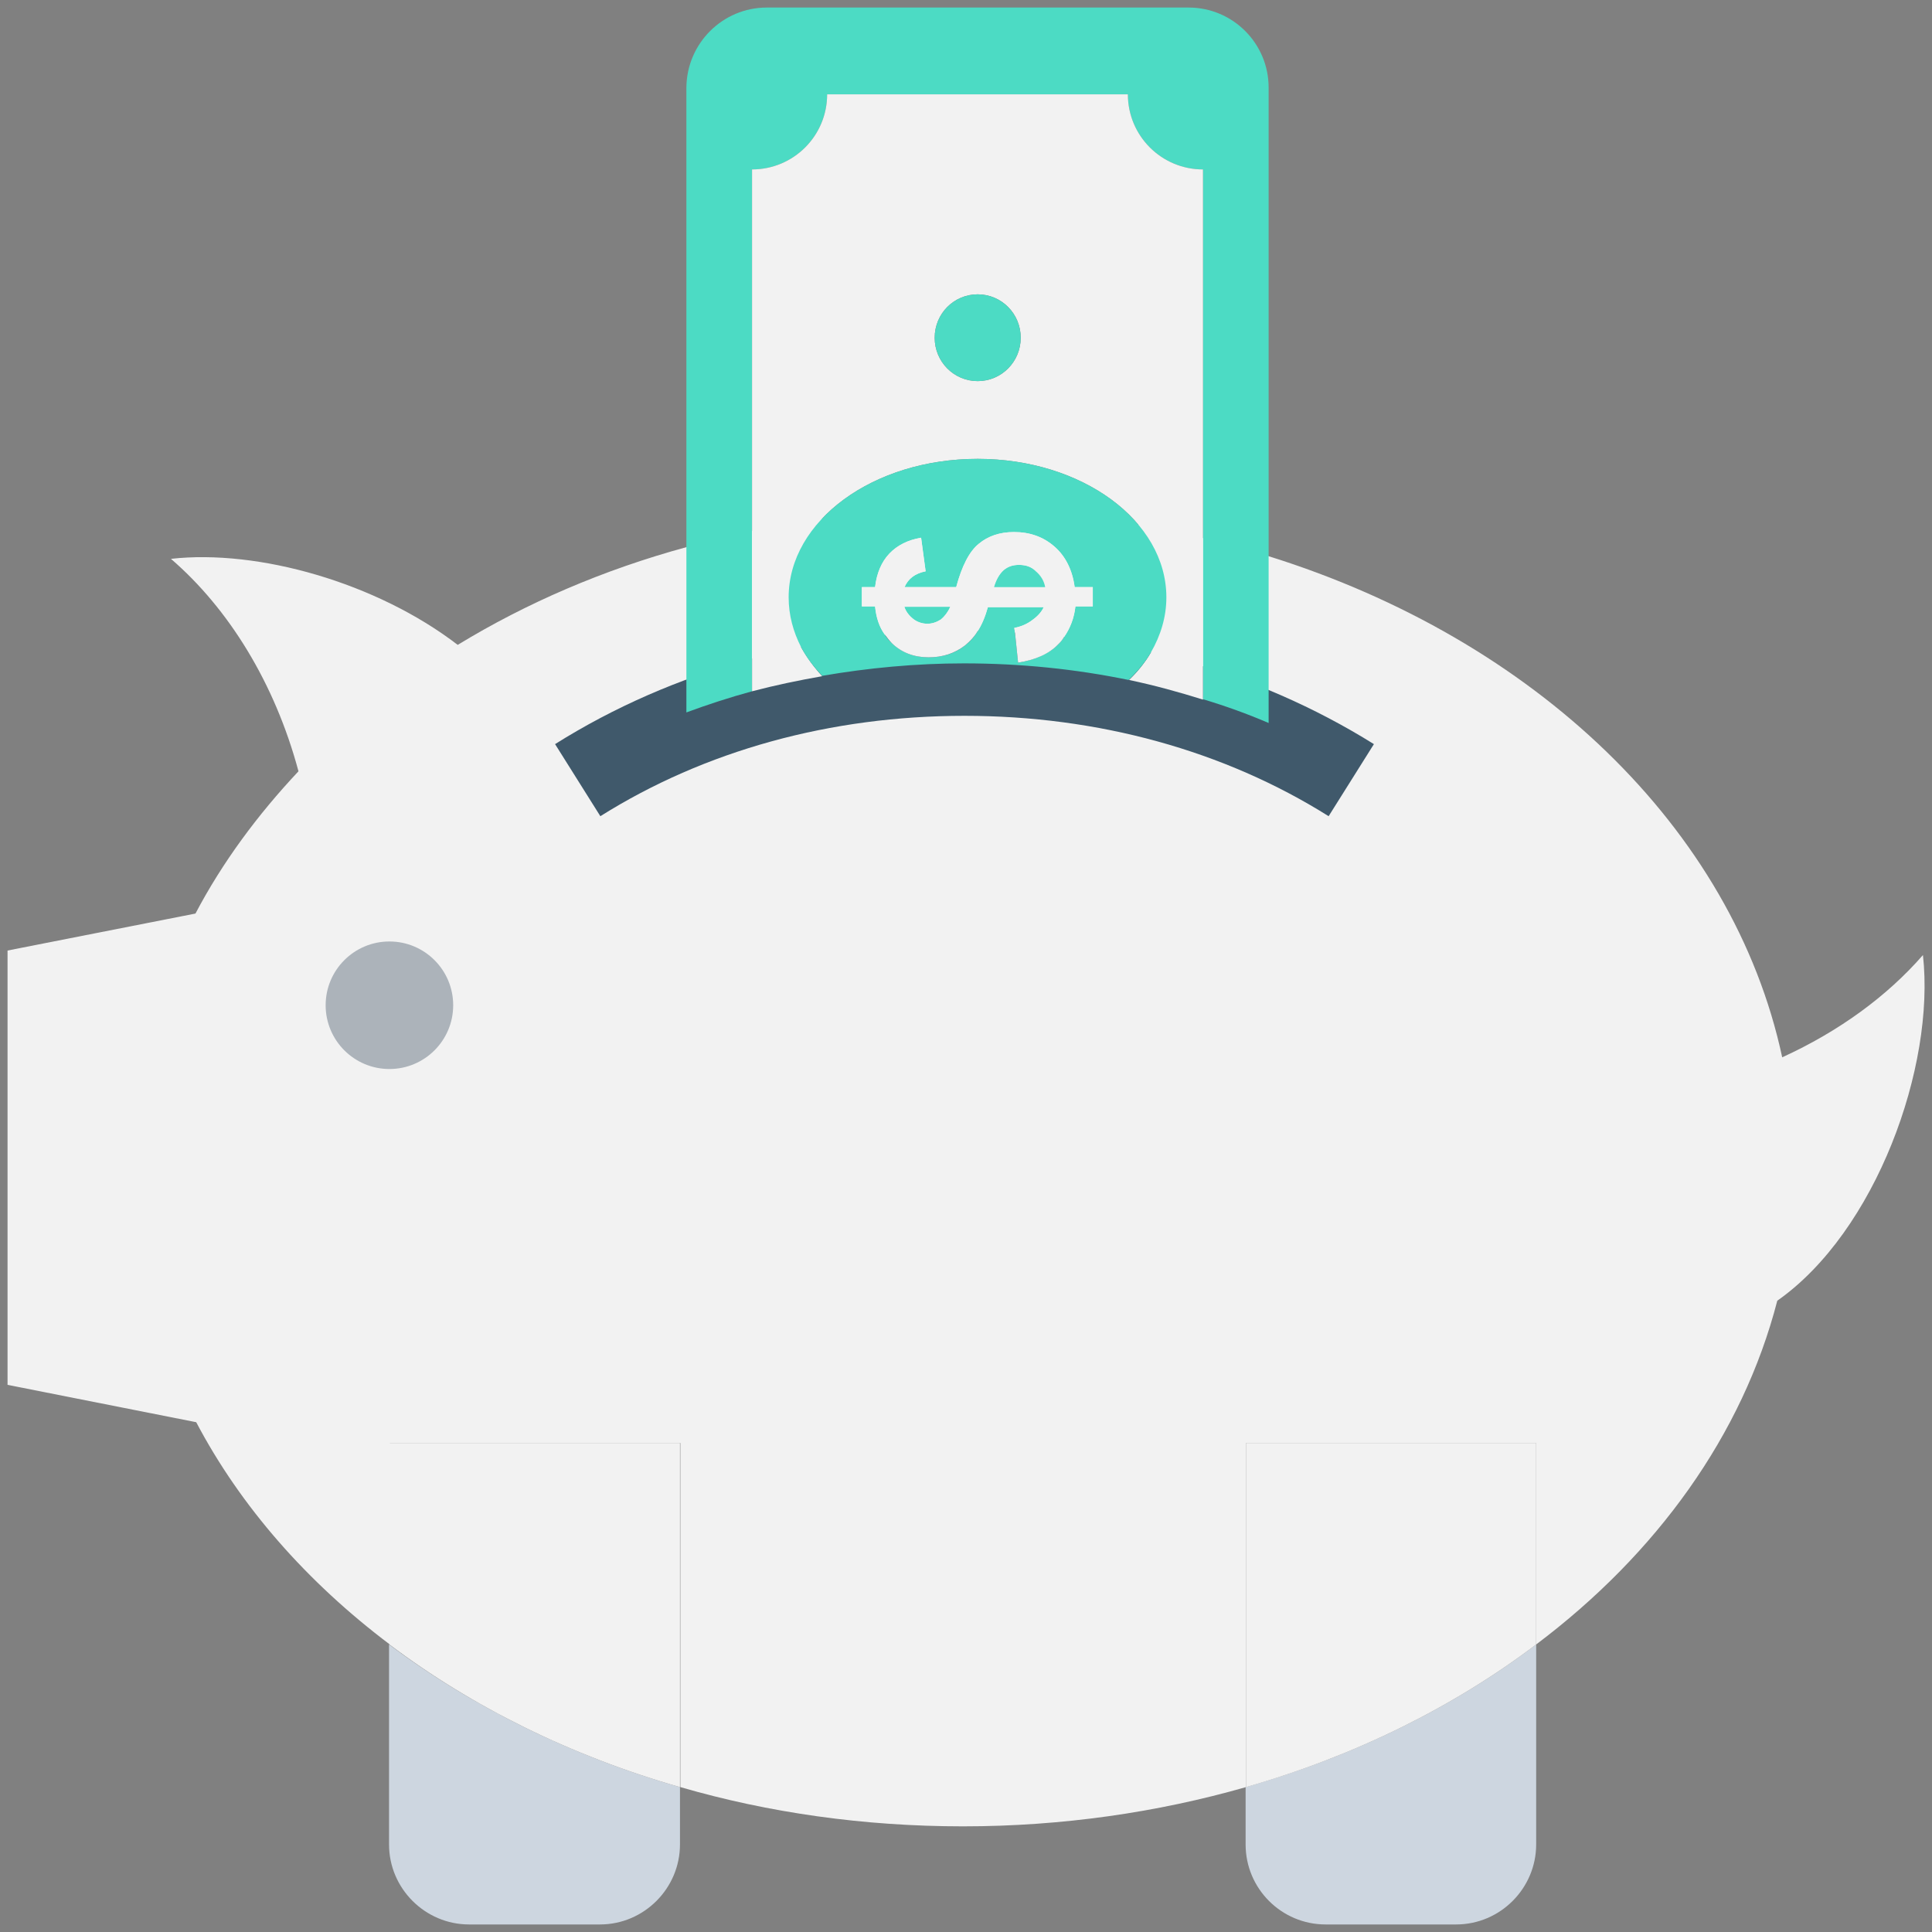 <?xml version="1.0" encoding="utf-8"?>
<!-- Generator: Adobe Illustrator 18.0.0, SVG Export Plug-In . SVG Version: 6.00 Build 0)  -->
<!DOCTYPE svg PUBLIC "-//W3C//DTD SVG 1.1//EN" "http://www.w3.org/Graphics/SVG/1.1/DTD/svg11.dtd">
<svg version="1.1" id="Layer_1" xmlns="http://www.w3.org/2000/svg" xmlns:xlink="http://www.w3.org/1999/xlink" x="0px" y="0px"
	 viewBox="0 0 512 512" enable-background="new 0 0 512 512" xml:space="preserve">
<rect x="0" y="0" width="512" height="512" fill="#808080" stroke="none"/>
<g>
	<g>
		<path fill="#CDD6E0" d="M407.1,435.8v53c0,11.6-9.5,21.2-21.2,21.2h-34.6c-11.7,0-21.2-9.5-21.2-21.2v-15.2
			C359.2,465.3,385.3,452.3,407.1,435.8z"/>
		<path fill="#CDD6E0" d="M180.2,473.6v15.2c0,11.6-9.5,21.2-21.2,21.2h-34.7c-11.6,0-21.2-9.5-21.2-21.2v-53
			C125.1,452.3,151.2,465.3,180.2,473.6z"/>
	</g>
	<path fill="#F2F2F2" d="M180.2,382.4v91.2c-29-8.3-55.1-21.3-77-37.8v-53.4H180.2z"/>
	<path fill="#F2F2F2" d="M407.1,382.4v53.4c-21.8,16.5-47.9,29.5-76.9,37.8v-91.2H407.1z"/>
	<path fill="#F2F2F2" d="M471,344.7c-9.2,35.6-32,67.1-63.9,91.1v-53.4h-76.9v91.2c-23.4,6.7-48.7,10.4-75,10.4
		c-26.2,0-51.5-3.6-74.9-10.4v-91.2h-77v53.4c-21.9-16.5-39.5-36.5-51.3-58.9L2,367V251.9l49.8-9.8c7.1-13.5,16.4-26.1,27.3-37.7
		c-6.3-23.5-18.6-43.2-33.8-56.3c23.1-2.6,54.5,6.3,76,22.8c18.2-11.1,38.6-19.9,60.6-25.9c5.6-1.7,11.4-3.1,17.4-4.3
		c6.1-1.2,12.3-2.2,18.6-3.2c12.1-1.6,24.4-2.4,37.1-2.4c15.9,0,31.4,1.4,46.4,3.9c5.9,1,11.6,2.1,17.4,3.6
		c5.9,1.3,11.6,2.9,17.4,4.8c70.5,22,123.1,72.1,136.1,132.8c15.1-6.9,27.8-16.2,37.3-27.1C512.9,282.7,497.1,326.4,471,344.7z"/>
	<path fill="#40596B" d="M255.5,167.2c-39.7,0-77.2,10.4-108.4,30l12,19.1c27.7-17.4,61-26.6,96.5-26.6c35.4,0,68.8,9.2,96.5,26.6
		l12-19.1C332.7,177.6,295.2,167.2,255.5,167.2z"/>
	<path fill="#4CDBC4" d="M270,149.7c-1.6,0-2.9,0.4-4.1,1.4c-1.1,1-2,2.4-2.6,4.6h13.7c-0.3-1.8-1.2-3.2-2.5-4.3
		C273.3,150.2,271.8,149.7,270,149.7z"/>
	<path fill="#4CDBC4" d="M242.1,164.1c1.1,0.8,2.4,1.2,3.7,1.2c1.2,0,2.4-0.4,3.5-1.1c1-0.8,1.9-1.9,2.5-3.4h-12.2
		C240.1,162.1,241,163.2,242.1,164.1z"/>
	<path fill="#4CDBC4" d="M336.2,23.2v168.4c-5.6-2.4-11.4-4.5-17.4-6.3V44.9c-11,0-19.9-8.9-19.9-19.9h-79.7
		c0,11-8.9,19.9-19.9,19.9v138.3c-5.9,1.6-11.7,3.5-17.4,5.6V23.2C182,11.5,191.5,2,203.2,2H315C326.7,2,336.2,11.5,336.2,23.2z"/>
	<path fill="#F2F2F2" d="M212.3,171.5c-2.1-4.1-3.3-8.5-3.3-13.2c0-20.3,22.4-36.7,50.1-36.7c27.6,0,50,16.4,50,36.7
		c0,5.2-1.5,10.1-4.1,14.6c-1.5,2.6-3.5,5.1-5.8,7.3c6.7,1.4,13.2,3.2,19.6,5.2V44.9c-11,0-19.9-8.9-19.9-19.9h-79.7
		c0,11-8.9,19.9-19.9,19.9v138.3c6.1-1.6,12.3-2.9,18.6-4C215.7,176.8,213.8,174.2,212.3,171.5z M259.1,78c6.3,0,11.4,5.1,11.4,11.5
		s-5.1,11.5-11.4,11.5c-6.3,0-11.4-5.1-11.4-11.5S252.8,78,259.1,78z"/>
	<ellipse fill="#4CDBC4" cx="259.1" cy="89.5" rx="11.4" ry="11.5"/>
	<path fill="#4CDBC4" d="M305,172.9c2.6-4.5,4.1-9.4,4.1-14.6c0-20.3-22.4-36.7-50-36.7c-27.7,0-50.1,16.4-50.1,36.7
		c0,4.7,1.2,9.1,3.3,13.2c1.4,2.7,3.4,5.3,5.6,7.6c12.2-2.1,24.8-3.3,37.6-3.3c14.9,0,29.6,1.5,43.6,4.4
		C301.5,177.9,303.5,175.5,305,172.9z M289.6,160.7H285c-0.3,3.1-1.4,5.8-3,8.1c-0.4,0.7-1,1.3-1.5,1.9c-2.5,2.5-6.1,4.2-10.7,4.9
		l-0.8-7.8l-0.2-1.4c1.9-0.4,3.5-1.1,4.8-2.1c1.4-1,2.4-2.1,3-3.4h-14.8c-0.7,2.5-1.6,4.7-2.8,6.5c-0.9,1.5-2,2.7-3.2,3.6
		c-2.6,2.1-5.9,3.2-9.7,3.2c-3.8,0-7-1.2-9.7-3.7c-0.7-0.7-1.4-1.4-1.9-2.3c-1.5-2-2.3-4.5-2.6-7.5h-3.5v-5.1h3.5
		c0.5-3.7,1.7-6.7,3.8-8.9c2.1-2.2,4.9-3.6,8.4-4.2l1.2,8.9c-2.8,0.6-4.6,1.9-5.6,4.2h13.7c1.5-5.6,3.5-9.5,6-11.5
		c2.4-2,5.5-3.1,9.3-3.1c4.3,0,7.8,1.3,10.8,3.9c2.9,2.5,4.7,6.2,5.3,10.7h4.8V160.7z"/>
	<path fill="#F2F2F2" d="M279.5,144.9c-2.9-2.6-6.5-3.9-10.8-3.9c-3.8,0-6.9,1.1-9.3,3.1c-2.5,2-4.5,5.9-6,11.5h-13.7
		c1-2.3,2.9-3.7,5.6-4.2l-1.2-8.9c-3.5,0.6-6.3,2-8.4,4.2c-2.1,2.2-3.4,5.2-3.8,8.9h-3.5v5.1h3.5c0.3,2.9,1.1,5.4,2.6,7.5
		c0.6,0.8,1.2,1.6,1.9,2.3c2.6,2.5,5.9,3.7,9.7,3.7c3.8,0,7-1.1,9.7-3.2c1.2-1,2.3-2.1,3.2-3.6c1.2-1.8,2.1-4,2.8-6.5h14.8
		c-0.6,1.3-1.6,2.4-3,3.4c-1.4,1.1-3,1.8-4.8,2.1l0.2,1.4l0.8,7.8c4.6-0.7,8.2-2.3,10.7-4.9c0.6-0.6,1.1-1.2,1.5-1.9
		c1.6-2.3,2.6-5,3-8.1h4.6v-5.1h-4.8C284.2,151.1,282.4,147.5,279.5,144.9z M249.3,164.2c-1.1,0.7-2.3,1.1-3.5,1.1
		c-1.4,0-2.6-0.4-3.7-1.2c-1.1-0.8-2-1.9-2.4-3.3h12.2C251.1,162.3,250.3,163.4,249.3,164.2z M263.4,155.7c0.6-2.1,1.5-3.6,2.6-4.6
		c1.2-1,2.5-1.4,4.1-1.4c1.8,0,3.3,0.5,4.6,1.6c1.3,1.1,2.1,2.5,2.5,4.3H263.4z"/>
	<ellipse fill="#ACB3BA" cx="103.2" cy="266.4" rx="16.9" ry="16.9"/>
</g>
</svg>

